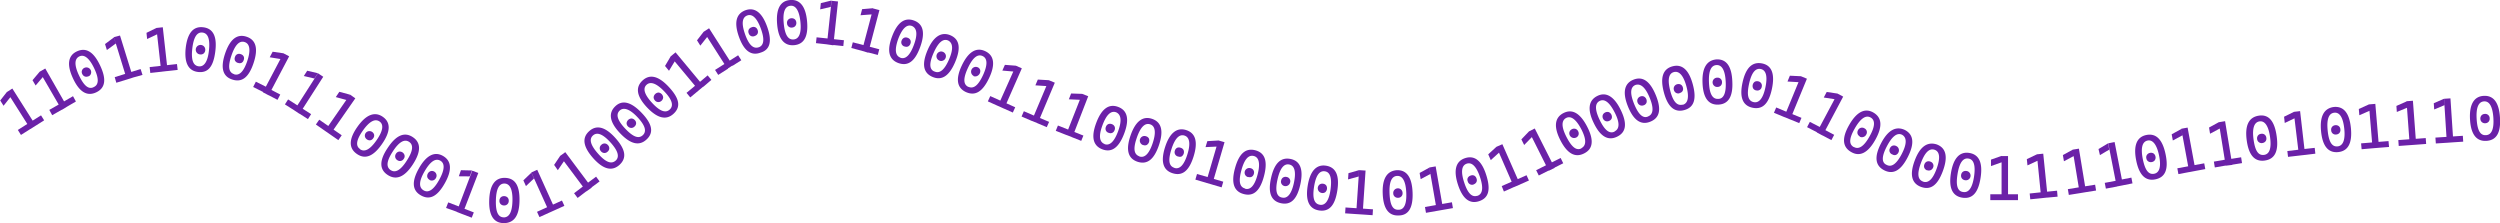 <svg xmlns="http://www.w3.org/2000/svg" viewBox="0 0 472.24 42.14"><defs><style>.cls-1{fill:#6b21a8;}</style></defs><g id="Layer_2" data-name="Layer 2"><g id="Layer_1-2" data-name="Layer 1"><path class="cls-1" d="M3,21.83l-.63-1,1.29-1.64.64,1Zm5.09,4.39-4.43-7,1-.65,4.43,7ZM6.29,27.34,5.7,26.4l1.86-1.18.59.94ZM9,25.64l-.6-.94,1.68-1.06.59.94Z" transform="translate(-2.33 -1.85)"/><path class="cls-1" d="M9.06,18l-.59-1L9.82,15.4l.6,1ZM14,22.61,9.82,15.4l1.06-.61L15,22Zm-1.81,1-.55-1,1.91-1.09.55,1Zm2.77-1.59-.56-1,1.72-1,.55,1Z" transform="translate(-2.33 -1.85)"/><path class="cls-1" d="M20.49,19.3c-1.72.8-3.17-.08-4.36-2.62s-1-4.33.74-5.13,3.18.11,4.4,2.73S22.2,18.5,20.49,19.3Zm-.46-1c1-.44,1-1.62.11-3.51s-1.86-2.73-2.81-2.29-1,1.66-.06,3.63S19.08,18.77,20,18.32Zm-1-2.05a.83.83,0,0,1-.67.05.87.87,0,0,1-.49-.47.82.82,0,0,1-.05-.68.84.84,0,0,1,.47-.49.9.9,0,0,1,1.22,1.1A.83.83,0,0,1,19.07,16.27Z" transform="translate(-2.33 -1.85)"/><path class="cls-1" d="M22.52,11.3l-.35-1.13,1.67-1.25.36,1.15Zm3.78,5.57-2.46-8L25,8.56l2.46,7.94Zm-2,.61L24,16.42l2.1-.65.33,1.06Zm3-.94L27,15.48l1.89-.59L29.25,16Z" transform="translate(-2.33 -1.85)"/><path class="cls-1" d="M30.12,9.22,30,8.05l1.88-.92L32,8.33Zm.6,6.41-.12-1.11,2.19-.24.12,1.11Zm2.07-.23-.92-8.27L33.08,7,34,15.26Zm1.1-.12-.13-1.11,2-.22.13,1.11Z" transform="translate(-2.33 -1.85)"/><path class="cls-1" d="M39.77,15.45Q37,15.14,37.4,11c.32-2.88,1.41-4.21,3.29-4S43.36,8.69,43,11.56,41.65,15.65,39.77,15.45Zm.11-1.07c1,.11,1.69-.87,1.92-3S41.63,8.13,40.58,8s-1.69.9-1.93,3.06S38.84,14.26,39.88,14.38Zm.25-2.25a.88.88,0,0,1-.61-.31.9.9,0,1,1,1.58-.47.88.88,0,0,1-.31.61A.87.87,0,0,1,40.13,12.13Z" transform="translate(-2.33 -1.85)"/><path class="cls-1" d="M46.19,16.87Q43.51,16,44.84,12c.92-2.74,2.27-3.81,4.07-3.21s2.23,2.27,1.31,5S48,17.47,46.19,16.87Zm.34-1c1,.34,1.83-.49,2.5-2.47s.53-3.26-.47-3.6-1.84.53-2.53,2.59S45.53,15.52,46.53,15.85Zm.72-2.14a.9.9,0,0,1-.53-.44.84.84,0,0,1,0-.68.81.81,0,0,1,.43-.52.84.84,0,0,1,.68,0,.86.86,0,0,1,.53.43.84.84,0,0,1,0,.68.83.83,0,0,1-.43.53A.88.88,0,0,1,47.25,13.71Z" transform="translate(-2.33 -1.85)"/><path class="cls-1" d="M50.15,18.28l.51-1,2,1-.52,1Zm1.84,1,3.88-7.36,1.08.57-3.88,7.36Zm1,.51.52-1,1.76.92-.52,1Zm.29-7.12.55-1.05,2.07.3L55.31,13Z" transform="translate(-2.33 -1.85)"/><path class="cls-1" d="M56.15,21.57l.6-.94,1.86,1.19-.6.93Zm1.76,1.12,4.48-7,1,.66-4.49,7Zm.93.59.6-.93,1.66,1.06-.6.94Zm.88-7.07.64-1,2,.47-.65,1Z" transform="translate(-2.33 -1.85)"/><path class="cls-1" d="M62,25.37l.63-.91,1.81,1.25-.63.92Zm1.71,1.19,4.74-6.84,1,.7L64.7,27.25Zm.91.63.63-.92,1.63,1.13-.64.92Zm1.14-7,.67-1,2,.54-.68,1Z" transform="translate(-2.33 -1.85)"/><path class="cls-1" d="M69.73,30.92c-1.55-1.08-1.52-2.78.09-5.08s3.26-3,4.81-1.93,1.49,2.81-.16,5.17S71.28,32,69.73,30.92Zm.61-.88q1.3.9,3.1-1.67c1.24-1.78,1.43-3,.57-3.58s-1.92,0-3.16,1.76S69.48,29.43,70.34,30Zm1.3-1.86a.88.88,0,0,1-.38-.56.85.85,0,0,1,.16-.66A.9.9,0,0,1,73,27.3a.82.82,0,0,1-.17.66.84.84,0,0,1-.56.39A.87.87,0,0,1,71.64,28.18Z" transform="translate(-2.33 -1.85)"/><path class="cls-1" d="M75.55,34.89q-2.37-1.56,0-5.08c1.59-2.42,3.17-3.1,4.75-2.06s1.58,2.76,0,5.18S77.13,35.93,75.55,34.89Zm.59-.9q1.32.87,3-1.75c1.19-1.82,1.35-3,.47-3.59s-1.92,0-3.11,1.85S75.26,33.41,76.14,34Zm1.24-1.89a.85.85,0,0,1-.39-.55.84.84,0,0,1,.14-.66.82.82,0,0,1,.56-.4.94.94,0,0,1,1.06.7.82.82,0,0,1-.15.66.87.87,0,0,1-.55.4A.85.85,0,0,1,77.38,32.1Z" transform="translate(-2.33 -1.85)"/><path class="cls-1" d="M81.84,38.76c-1.64-.92-1.78-2.61-.4-5.07S84.38,30.38,86,31.3s1.77,2.65.35,5.17S83.49,39.69,81.84,38.76Zm.53-.94c.92.52,1.89-.14,2.92-2s1.13-3.1.21-3.62-1.91.17-3,2.07S81.45,37.3,82.37,37.82Zm1.11-2a.89.89,0,0,1-.44-.52,1,1,0,0,1,.63-1.12.88.88,0,0,1,1,1.3.87.87,0,0,1-.53.44A.86.86,0,0,1,83.48,35.85Z" transform="translate(-2.33 -1.85)"/><path class="cls-1" d="M86.59,41.13,87,40.08l2.06.79-.39,1Zm2,.74,2.95-7.78,1.14.43L89.68,42.3ZM89,35.15,89.4,34l2.09.05-.43,1.12Zm.59,7.11.39-1,1.85.71-.39,1Z" transform="translate(-2.33 -1.85)"/><path class="cls-1" d="M97.46,44c-1.9-.05-2.8-1.49-2.72-4.3s1.06-4.31,3-4.25,2.79,1.52,2.72,4.41S99.34,44,97.46,44Zm0-1.08c1.06,0,1.61-1,1.67-3.1s-.44-3.27-1.49-3.3S96.05,37.56,96,39.73,96.43,42.88,97.48,42.91Zm.07-2.26a.87.87,0,0,1-.63-.26.84.84,0,0,1-.23-.64.91.91,0,0,1,.26-.64.88.88,0,0,1,.64-.22.91.91,0,0,1,.64.26.86.86,0,0,1,.22.64.84.84,0,0,1-.9.86Z" transform="translate(-2.33 -1.85)"/><path class="cls-1" d="M101.68,37l-.49-1.08,1.51-1.45.49,1.1Zm4.45,5-3.43-7.58,1.11-.5,3.43,7.58Zm-1.9.86-.46-1,2-.91.46,1Zm2.9-1.31-.46-1,1.81-.82.46,1Z" transform="translate(-2.33 -1.85)"/><path class="cls-1" d="M107.7,34l-.7-1,1.16-1.73.72,1Zm5.41,4-5-6.68,1-.73,5,6.69Zm-1.67,1.24-.67-.89L112.54,37l.67.89ZM114,37.3l-.66-.9,1.59-1.18.66.9Z" transform="translate(-2.33 -1.85)"/><path class="cls-1" d="M119.34,33q-2.11,1.89-4.93-1.24c-1.93-2.16-2.2-3.86-.79-5.13s3.08-.82,5,1.34S120.74,31.73,119.34,33Zm-.72-.8q1.17-1.06-.93-3.4c-1.45-1.61-2.56-2.07-3.35-1.36s-.45,1.86,1,3.48S117.83,32.89,118.62,32.19ZM117.1,30.5a.84.84,0,0,1-.63.25.89.89,0,0,1-.61-.31.86.86,0,0,1-.24-.64.85.85,0,0,1,.31-.6.87.87,0,0,1,.64-.25.88.88,0,0,1,.6.31.87.87,0,0,1,.25.64A.84.84,0,0,1,117.1,30.5Z" transform="translate(-2.33 -1.85)"/><path class="cls-1" d="M124.51,28.15c-1.36,1.31-3,1-5-1.08s-2.32-3.79-1-5.1,3-.91,5,1.17S125.88,26.84,124.51,28.15Zm-.74-.78c.76-.73.41-1.85-1-3.36s-2.64-2-3.4-1.26-.39,1.88,1.11,3.45S123,28.1,123.77,27.37Zm-1.57-1.63a.84.84,0,0,1-1.24,0,.86.86,0,0,1-.27-.63,1,1,0,0,1,.92-.88.91.91,0,0,1,.62.3.82.82,0,0,1,.26.62A.84.84,0,0,1,122.2,25.74Z" transform="translate(-2.33 -1.85)"/><path class="cls-1" d="M129.58,23.32q-2.07,1.93-5-1.15c-2-2.11-2.27-3.81-.89-5.1s3.05-.88,5,1.23S131,22,129.58,23.32Zm-.73-.79c.77-.72.44-1.85-1-3.37s-2.61-2-3.38-1.3-.41,1.87,1.07,3.46S128.08,23.25,128.85,22.53Zm-1.55-1.65a.84.84,0,0,1-.63.25.82.82,0,0,1-.61-.29.88.88,0,0,1-.26-.64,1,1,0,0,1,.93-.87,1,1,0,0,1,.87.93A.89.89,0,0,1,127.3,20.88Z" transform="translate(-2.33 -1.85)"/><path class="cls-1" d="M128.7,15.22l-.75-.91,1.06-1.8.77.93Zm5.63,3.69L129,12.51l.94-.77,5.32,6.4Zm-1.61,1.34-.71-.86,1.7-1.41.71.86Zm2.46-2-.72-.86L136,16.09l.71.85Z" transform="translate(-2.33 -1.85)"/><path class="cls-1" d="M134.62,10.47l-.63-1,1.28-1.65.65,1Zm5.12,4.37-4.47-7,1-.65,4.47,7ZM138,16l-.6-.94,1.86-1.18.6.94Zm2.69-1.71-.6-.94,1.67-1.06.6.94Z" transform="translate(-2.33 -1.85)"/><path class="cls-1" d="M146,11.79q-2.67,1-4.09-3t1.22-5q2.67-.94,4.12,3.13T146,11.79Zm-.36-1c1-.35,1.14-1.51.43-3.48s-1.59-2.9-2.58-2.54-1.13,1.55-.4,3.6S144.68,11.13,145.67,10.77Zm-.76-2.13a.84.84,0,0,1-.68,0,.82.82,0,0,1-.44-.52.84.84,0,0,1,0-.68.85.85,0,0,1,.52-.44A.84.84,0,0,1,145,7a.85.85,0,0,1,.44.52.89.89,0,0,1,0,.68A.85.85,0,0,1,144.91,8.64Z" transform="translate(-2.33 -1.85)"/><path class="cls-1" d="M152.37,10.38c-1.88.18-3-1.12-3.24-3.92s.51-4.41,2.39-4.6,3,1.16,3.26,4S154.25,10.19,152.37,10.38Zm-.1-1.08c1-.1,1.47-1.2,1.26-3.28s-.85-3.19-1.9-3.08-1.47,1.23-1.25,3.39S151.22,9.41,152.27,9.3ZM152,7.05a.83.83,0,0,1-1-.78.82.82,0,0,1,.18-.66.86.86,0,0,1,.61-.31.92.92,0,0,1,.66.18.89.89,0,0,1,.3.61.88.88,0,0,1-.18.66A.84.84,0,0,1,152,7.05Z" transform="translate(-2.33 -1.85)"/><path class="cls-1" d="M156.46,10l.12-1.1,2.19.23-.12,1.11Zm.8-6.38.12-1.18,2-.49-.12,1.2Zm1.27,6.61L159.41,2l1.22.13-.89,8.28Zm1.1.11.11-1.1,2,.21-.11,1.1Z" transform="translate(-2.33 -1.85)"/><path class="cls-1" d="M163.14,10.92l.28-1.08,2.13.56-.28,1.08Zm1.74-6.19.3-1.15,2.09-.18L167,4.57Zm.27,6.72,2.12-8,1.18.31-2.12,8.05Zm1.07.28.28-1.08,1.92.51-.28,1.07Z" transform="translate(-2.33 -1.85)"/><path class="cls-1" d="M172,13.75q-2.65-1-1.19-4.94c1-2.71,2.39-3.73,4.17-3.08s2.15,2.35,1.15,5.06S173.81,14.41,172,13.75Zm.38-1q1.47.55,2.57-2.39t-.35-3.6q-1.48-.55-2.62,2.5C171.3,11.21,171.43,12.38,172.42,12.74Zm.78-2.12a.88.88,0,0,1-.51-.45.84.84,0,0,1,0-.68.92.92,0,0,1,.45-.51.85.85,0,0,1,.68,0,.89.89,0,0,1,.52.44.91.91,0,0,1,0,.69.9.9,0,0,1-.44.51A.87.87,0,0,1,173.2,10.62Z" transform="translate(-2.33 -1.85)"/><path class="cls-1" d="M178.44,16.36c-1.73-.76-2-2.42-.91-5s2.6-3.59,4.34-2.84,2,2.46.86,5.11S180.17,17.12,178.44,16.36Zm.43-1q1.45.65,2.71-2.24t-.15-3.62q-1.44-.63-2.75,2.35T178.87,15.37Zm.91-2.07a.83.83,0,0,1-.49-.48.9.9,0,0,1,0-.68.87.87,0,0,1,.48-.48.81.81,0,0,1,.68,0,.89.89,0,0,1,.49.48.86.86,0,0,1,0,.68.82.82,0,0,1-.47.48A.81.81,0,0,1,179.78,13.3Z" transform="translate(-2.33 -1.85)"/><path class="cls-1" d="M184.81,19.25c-1.72-.79-2-2.47-.81-5s2.68-3.54,4.4-2.75,2,2.51.75,5.13S186.52,20,184.81,19.25Zm.45-1c1,.44,1.87-.29,2.75-2.19s.89-3.17-.07-3.62-1.89.32-2.8,2.3S184.3,17.83,185.26,18.27Zm1-2.05a.91.91,0,0,1,.06-1.65.91.91,0,0,1,.68,0,.83.83,0,0,1,.47.49,1,1,0,0,1-.53,1.15A.86.86,0,0,1,186.21,16.22Z" transform="translate(-2.33 -1.85)"/><path class="cls-1" d="M188.93,21l.46-1,2,.9-.46,1Zm1.91.85,3.39-7.59,1.12.5L192,22.38Zm.83-6.67.48-1.08,2.08.16-.49,1.1Zm.17,7.12.46-1,1.8.81-.45,1Z" transform="translate(-2.33 -1.85)"/><path class="cls-1" d="M195.3,23.86l.43-1,2,.86-.43,1Zm1.92.81L200.45,17l1.13.47-3.23,7.67Zm.69-6.7.46-1.09,2.08.12L200,18.11Zm.33,7.13.43-1,1.83.77-.44,1Z" transform="translate(-2.33 -1.85)"/><path class="cls-1" d="M201.76,26.56l.41-1,2.05.81-.41,1Zm1.94.76,3.05-7.74,1.14.45-3,7.74Zm.53-6.71.43-1.1,2.09.07-.44,1.12Zm.5,7.12.41-1,1.84.73-.41,1Z" transform="translate(-2.33 -1.85)"/><path class="cls-1" d="M210.59,30.07q-2.67-1-1.21-4.94c1-2.71,2.38-3.74,4.15-3.09s2.17,2.33,1.17,5S212.36,30.72,210.59,30.07Zm.37-1q1.48.54,2.57-2.41t-.37-3.6q-1.49-.54-2.6,2.51C209.84,27.53,210,28.69,211,29.06Zm.78-2.13a.81.81,0,0,1-.51-.44.84.84,0,0,1,0-.68.86.86,0,0,1,.44-.52.89.89,0,0,1,.68,0,.87.87,0,0,1,.52.45.84.84,0,0,1,0,.68.87.87,0,0,1-.45.52A.84.84,0,0,1,211.74,26.93Z" transform="translate(-2.33 -1.85)"/><path class="cls-1" d="M217.19,32.4c-1.79-.61-2.23-2.24-1.32-4.91s2.29-3.8,4.08-3.19,2.22,2.28,1.29,5S219,33,217.19,32.4Zm.35-1c1,.34,1.84-.48,2.51-2.46s.55-3.26-.45-3.6-1.85.52-2.55,2.58S216.54,31,217.54,31.38Zm.73-2.14a.87.87,0,0,1-.53-.44.87.87,0,0,1,1.09-1.22.81.81,0,0,1,.53.43,1,1,0,0,1-.41,1.2A.8.8,0,0,1,218.27,29.24Z" transform="translate(-2.33 -1.85)"/><path class="cls-1" d="M223.83,34.57c-1.8-.56-2.28-2.19-1.44-4.87s2.21-3.85,4-3.28,2.27,2.23,1.4,5S225.63,35.14,223.83,34.57Zm.33-1c1,.31,1.82-.53,2.45-2.52s.47-3.27-.53-3.59-1.84.56-2.49,2.64S223.15,33.23,224.16,33.55Zm.67-2.16a.83.83,0,0,1-.57-1.1.84.84,0,0,1,.42-.54.88.88,0,0,1,.68,0,.84.84,0,0,1,.54.42,1,1,0,0,1-.38,1.22A.86.86,0,0,1,224.83,31.39Z" transform="translate(-2.33 -1.85)"/><path class="cls-1" d="M228.13,35.78l.31-1.06,2.12.61-.31,1.07Zm1.92-6.14.34-1.13,2.08-.12-.34,1.15Zm.08,6.73,2.34-8,1.17.34-2.34,8Zm1.06.31.31-1.07,1.9.56-.31,1.07Z" transform="translate(-2.33 -1.85)"/><path class="cls-1" d="M237.25,38.5q-2.75-.73-1.65-4.81c.75-2.79,2-3.94,3.86-3.45s2.37,2.12,1.62,4.92S239.08,39,237.25,38.5Zm.28-1c1,.27,1.8-.6,2.34-2.63s.33-3.28-.69-3.55-1.81.64-2.37,2.74S236.51,37.19,237.53,37.46Zm.58-2.19a.87.87,0,0,1-.55-.39.88.88,0,0,1,1-1.3.84.84,0,0,1,.55.39.87.87,0,0,1,.07.68.86.86,0,0,1-.4.55A.83.83,0,0,1,238.11,35.27Z" transform="translate(-2.33 -1.85)"/><path class="cls-1" d="M244.27,40.23q-2.76-.61-1.85-4.73c.62-2.83,1.86-4,3.7-3.62s2.46,2,1.83,4.84S246.12,40.64,244.27,40.23Zm.24-1.06c1,.23,1.77-.67,2.22-2.72s.19-3.29-.84-3.52-1.78.72-2.25,2.84S243.48,39,244.51,39.17ZM245,37a.84.84,0,0,1-.57-.38.81.81,0,0,1-.1-.67.86.86,0,0,1,.37-.57.88.88,0,0,1,.68-.1.82.82,0,0,1,.66,1,.88.88,0,0,1-.37.57A.89.89,0,0,1,245,37Z" transform="translate(-2.33 -1.85)"/><path class="cls-1" d="M251.49,41.6c-1.86-.29-2.58-1.83-2.15-4.6s1.6-4.14,3.47-3.85,2.58,1.86,2.13,4.72S253.36,41.89,251.49,41.6Zm.17-1.07c1,.17,1.72-.79,2-2.86s0-3.3-1.06-3.46-1.73.83-2.06,3S250.62,40.37,251.66,40.53ZM252,38.3a.9.9,0,0,1-.4-1.6.89.89,0,0,1,.67-.14.83.83,0,0,1,.59.34,1,1,0,0,1-.2,1.26A.86.86,0,0,1,252,38.3Z" transform="translate(-2.33 -1.85)"/><path class="cls-1" d="M256.42,42.15l.07-1.11,2.2.15-.07,1.11Zm.55-6.41.08-1.18,2-.57-.08,1.2Zm1.53,6.55.56-8.3,1.22.08-.56,8.3Zm1.1.07.08-1.11,2,.14-.07,1.11Z" transform="translate(-2.33 -1.85)"/><path class="cls-1" d="M266.52,42.55q-2.83.12-3-4.1T266.16,34q2.83-.12,3,4.21T266.52,42.55Zm0-1.08c1.06,0,1.54-1.11,1.45-3.2s-.66-3.24-1.72-3.19-1.53,1.15-1.44,3.32S265.42,41.51,266.47,41.47Zm-.09-2.26a.86.86,0,0,1-.65-.22.83.83,0,0,1-.27-.62.85.85,0,0,1,.22-.65.88.88,0,0,1,1.54.57.83.83,0,0,1-.84.92Z" transform="translate(-2.33 -1.85)"/><path class="cls-1" d="M270.69,35.69l-.2-1.17,1.82-1,.21,1.19Zm1,6.36-.19-1.1,2.17-.38.19,1.1Zm2.06-.36-1.43-8.2,1.2-.21,1.43,8.2Zm1.08-.19-.19-1.1,1.95-.34.19,1.1Z" transform="translate(-2.33 -1.85)"/><path class="cls-1" d="M281.73,39.85c-1.8.59-3.13-.46-4-3.13s-.44-4.42,1.36-5,3.14.49,4,3.24S283.53,39.26,281.73,39.85Zm-.34-1c1-.33,1.18-1.49.53-3.48s-1.51-2.93-2.51-2.61-1.17,1.53-.49,3.59S280.39,39.15,281.39,38.83Zm-.7-2.15a.83.83,0,0,1-1.1-.57.8.8,0,0,1,0-.68.89.89,0,0,1,.53-.43.84.84,0,0,1,.68,0,.89.89,0,0,1,.43.53.88.88,0,0,1,0,.68A.92.92,0,0,1,280.69,36.68Z" transform="translate(-2.33 -1.85)"/><path class="cls-1" d="M283.93,32.1,283.45,31,285,29.58l.49,1.1Zm4.39,5.09L285,29.58l1.12-.49,3.35,7.61Zm-1.91.84L286,37l2-.88.45,1Zm2.92-1.28-.45-1,1.81-.8.45,1Z" transform="translate(-2.33 -1.85)"/><path class="cls-1" d="M290.24,29.24l-.53-1.06,1.44-1.51.54,1.08Zm4.64,4.87-3.73-7.44,1.09-.55L296,33.56ZM293,35l-.5-1,2-1,.5,1Zm2.85-1.42-.5-1,1.78-.89.49,1Z" transform="translate(-2.33 -1.85)"/><path class="cls-1" d="M301.56,30.83c-1.68.86-3.17.05-4.46-2.45s-1.14-4.29.54-5.16,3.18,0,4.5,2.56S303.24,30,301.56,30.83Zm-.5-1q1.41-.74,0-3.52c-1-1.93-2-2.65-2.9-2.17s-.91,1.69.09,3.62S300.13,30.35,301.06,29.87Zm-1-2a.9.9,0,0,1-1.26-1.06.89.89,0,0,1,.45-.51.87.87,0,0,1,.68-.07.84.84,0,0,1,.5.45.87.87,0,0,1,.08.68A.86.86,0,0,1,300,27.86Z" transform="translate(-2.33 -1.85)"/><path class="cls-1" d="M307.79,27.67q-2.55,1.24-4.39-2.55c-1.27-2.59-1-4.31.65-5.14s3.18.06,4.44,2.66S309.49,26.85,307.79,27.67Zm-.47-1c.95-.47,1-1.64.05-3.52s-1.9-2.7-2.85-2.24-.95,1.67,0,3.63S306.37,27.17,307.32,26.71Zm-1-2a.82.82,0,0,1-.68.06.89.89,0,0,1-.5-.46.91.91,0,0,1-.06-.68.88.88,0,0,1,.47-.5.91.91,0,0,1,.68-.06,1,1,0,0,1,.56,1.14A.85.85,0,0,1,306.33,24.67Z" transform="translate(-2.33 -1.85)"/><path class="cls-1" d="M314.08,24.83c-1.75.72-3.16-.23-4.22-2.83s-.76-4.37,1-5.09,3.17.27,4.26,2.95S315.83,24.12,314.08,24.83Zm-.41-1q1.47-.6.28-3.51t-2.69-2.42q-1.47.6-.24,3.61T313.67,23.84Zm-.85-2.1a.85.85,0,0,1-.68,0,.86.86,0,0,1-.47-.5.85.85,0,0,1,0-.68.89.89,0,0,1,.5-.47.92.92,0,0,1,.69,0,1,1,0,0,1,.48,1.19A.88.88,0,0,1,312.82,21.74Z" transform="translate(-2.33 -1.85)"/><path class="cls-1" d="M320.46,22.65q-2.74.74-3.83-3.35c-.74-2.79-.19-4.43,1.63-4.92s3.11.67,3.85,3.47S322.28,22.17,320.46,22.65Zm-.28-1c1-.27,1.26-1.42.72-3.44s-1.34-3-2.36-2.75-1.25,1.46-.7,3.56S319.16,21.88,320.18,21.61Zm-.58-2.19a.84.84,0,0,1-.68-.07.86.86,0,0,1-.4-.55.87.87,0,0,1,.08-.68.86.86,0,0,1,.55-.4.92.92,0,0,1,.68.07.86.86,0,0,1,.39.56.81.81,0,0,1-.07.67A.8.8,0,0,1,319.6,19.42Z" transform="translate(-2.33 -1.85)"/><path class="cls-1" d="M326.93,21.61q-2.83.13-3-4.08t2.63-4.46q2.84-.13,3,4.2C329.7,20.08,328.82,21.52,326.93,21.61Zm-.05-1.08c1.05,0,1.53-1.11,1.43-3.21s-.67-3.23-1.73-3.18-1.53,1.16-1.43,3.33S325.83,20.58,326.88,20.53Zm-.11-2.26a.8.8,0,0,1-.64-.21.88.88,0,0,1,.56-1.54.87.87,0,0,1,.65.21.84.84,0,0,1,.27.63.87.87,0,0,1-.21.64A.84.84,0,0,1,326.77,18.27Z" transform="translate(-2.33 -1.85)"/><path class="cls-1" d="M333.37,22.2q-2.78-.6-1.89-4.73c.61-2.82,1.84-4,3.69-3.64s2.47,2,1.86,4.84S335.22,22.59,333.37,22.2Zm.22-1.06c1,.22,1.77-.69,2.21-2.74s.17-3.29-.86-3.51-1.77.72-2.23,2.85S332.56,20.92,333.59,21.14Zm.48-2.21a.83.83,0,0,1-.57-.37,1,1,0,0,1,.27-1.25.89.89,0,0,1,.67-.1.86.86,0,0,1,.57.37.83.83,0,0,1,.1.68.82.82,0,0,1-1,.67Z" transform="translate(-2.33 -1.85)"/><path class="cls-1" d="M337.42,23.15l.43-1,2,.84-.42,1Zm1.93.79,3.17-7.69,1.13.47-3.17,7.69Zm.63-6.69.45-1.1,2.09.1-.46,1.12Zm.39,7.11.42-1,1.83.75-.42,1Z" transform="translate(-2.33 -1.85)"/><path class="cls-1" d="M343.68,25.87l.52-1,1.95,1-.53,1Zm1.84,1,3.91-7.34,1.07.57-3.9,7.35Zm1,.52.53-1,1.75.93-.53,1Zm.31-7.12.56-1.05,2.07.31-.57,1.06Z" transform="translate(-2.33 -1.85)"/><path class="cls-1" d="M352,30.56q-2.47-1.41-.39-5.07c1.43-2.52,3-3.31,4.61-2.37s1.75,2.65.33,5.17S353.59,31.49,352,30.56Zm.53-.94q1.38.78,2.92-1.95c1.08-1.89,1.15-3.1.24-3.62s-1.92.17-3,2.06S351.56,29.1,352.48,29.62Zm1.12-2a.86.86,0,0,1-.44-.52.92.92,0,0,1,.1-.68.88.88,0,0,1,.53-.43.85.85,0,0,1,.67.1.82.82,0,0,1,.33,1.2.84.84,0,0,1-.52.43A.81.81,0,0,1,353.6,27.65Z" transform="translate(-2.33 -1.85)"/><path class="cls-1" d="M358.22,34q-2.52-1.3-.58-5.05t4.51-2.55c1.68.87,1.85,2.59.53,5.16S359.9,34.87,358.22,34Zm.5-1q1.39.74,2.84-2.06t.09-3.62q-1.39-.72-2.9,2.17T358.72,33Zm1-2a.82.82,0,0,1-.37-1.18.85.85,0,0,1,.51-.46.89.89,0,0,1,.67.08A.85.85,0,0,1,361,30a.87.87,0,0,1-.08.68.86.86,0,0,1-.51.45A.83.83,0,0,1,359.75,31Z" transform="translate(-2.33 -1.85)"/><path class="cls-1" d="M365.19,37.15q-2.65-1-1.19-4.94t4.17-3.08c1.77.66,2.16,2.34,1.15,5.05S367,37.81,365.19,37.15Zm.38-1c1,.36,1.85-.43,2.57-2.4s.64-3.24-.35-3.6-1.86.47-2.61,2.5S364.58,35.77,365.57,36.14Zm.78-2.12a.91.91,0,0,1-.51-.45.89.89,0,0,1,0-.68.87.87,0,0,1,.45-.52.89.89,0,0,1,.68,0,.82.82,0,0,1,.51.45.81.81,0,0,1,0,.68A.9.9,0,0,1,367,34,.87.87,0,0,1,366.35,34Z" transform="translate(-2.33 -1.85)"/><path class="cls-1" d="M373,39.19c-1.87-.3-2.59-1.83-2.15-4.61s1.61-4.14,3.47-3.84,2.58,1.86,2.13,4.72S374.87,39.48,373,39.19Zm.16-1.07c1.05.17,1.73-.79,2.05-2.86s0-3.3-1.05-3.46-1.73.83-2.07,3S372.13,38,373.17,38.12Zm.35-2.23a.91.91,0,0,1-.59-.34.9.9,0,0,1-.14-.67.86.86,0,0,1,.34-.59.9.9,0,0,1,.67-.14.83.83,0,0,1,.59.34.88.88,0,0,1-.87,1.4Z" transform="translate(-2.33 -1.85)"/><path class="cls-1" d="M378.29,39.65V38.54h2.21v1.11Zm.13-6.43V32l2-.7v1.21Zm2,6.43V31.33h1.22v8.32Zm1.1,0V38.54h2v1.12Z" transform="translate(-2.33 -1.85)"/><path class="cls-1" d="M385.31,33.09l-.12-1.18,1.89-.9.12,1.21Zm.53,6.41-.11-1.1,2.19-.23.11,1.11Zm2.07-.21L387.08,31l1.21-.12.84,8.28Zm1.1-.11-.11-1.11,2-.2L391,39Z" transform="translate(-2.33 -1.85)"/><path class="cls-1" d="M392.2,32.31l-.2-1.17,1.83-1,.2,1.2Zm.92,6.36-.18-1.09,2.18-.36.18,1.1Zm2.06-.33-1.35-8.22,1.2-.19,1.35,8.21Zm1.09-.18-.18-1.1,2-.32.18,1.1Z" transform="translate(-2.33 -1.85)"/><path class="cls-1" d="M399,31.15,398.73,30l1.8-1.07.23,1.18Zm1.12,6.33-.21-1.09L402,36l.21,1.09Zm2.05-.4-1.6-8.16,1.2-.24,1.59,8.17Zm1.08-.21L403,35.78l1.94-.38.21,1.09Z" transform="translate(-2.33 -1.85)"/><path class="cls-1" d="M409.46,35.73c-1.85.38-3.06-.82-3.61-3.57s.07-4.44,1.92-4.81,3.06.85,3.64,3.69S411.31,35.36,409.46,35.73Zm-.21-1.06c1-.2,1.34-1.34.93-3.39S409,28.19,408,28.4s-1.33,1.38-.9,3.51S408.21,34.88,409.25,34.67Zm-.45-2.21a.85.85,0,0,1-.67-.12.82.82,0,0,1-.36-.57.81.81,0,0,1,.11-.67.89.89,0,0,1,.57-.37.92.92,0,0,1,.68.11.9.9,0,0,1,.36.58.89.89,0,0,1-.11.67A.87.87,0,0,1,408.8,32.46Z" transform="translate(-2.33 -1.85)"/><path class="cls-1" d="M412.77,28.39l-.22-1.17,1.81-1,.22,1.19Zm1.05,6.35-.2-1.1,2.17-.4.2,1.09Zm2.05-.38-1.51-8.19,1.2-.22,1.51,8.18Zm1.09-.21-.21-1.09,1.95-.36.2,1.09Z" transform="translate(-2.33 -1.85)"/><path class="cls-1" d="M419.8,27.11l-.19-1.17,1.83-1,.19,1.19Zm.9,6.37-.18-1.1L422.7,32l.18,1.1Zm2.06-.33-1.32-8.21,1.2-.2L424,33Zm1.09-.17-.18-1.1,2-.32.17,1.1Z" transform="translate(-2.33 -1.85)"/><path class="cls-1" d="M430.11,32.18c-1.87.25-3-1-3.38-3.8S427.09,24,429,23.7s3,1.05,3.39,3.92S432,31.92,430.11,32.18ZM430,31.11q1.56-.21,1.14-3.33c-.29-2.15-1-3.15-2-3s-1.42,1.29-1.12,3.44S428.92,31.25,430,31.11Zm-.31-2.24a.85.85,0,0,1-1-.75.88.88,0,0,1,.16-.67.83.83,0,0,1,.59-.32.84.84,0,0,1,.67.15.85.85,0,0,1,.32.6.83.83,0,0,1-.15.66A.9.9,0,0,1,429.66,28.87Z" transform="translate(-2.33 -1.85)"/><path class="cls-1" d="M433.91,25.08l-.13-1.18,1.87-.92.14,1.2Zm.62,6.4-.13-1.1,2.19-.26.13,1.11Zm2.07-.24-1-8.26,1.21-.14.95,8.27Zm1.1-.12L437.57,30l2-.22.12,1.1Z" transform="translate(-2.33 -1.85)"/><path class="cls-1" d="M444,30.58q-2.82.27-3.23-3.93t2.4-4.59q2.82-.27,3.24,4C446.68,28.9,445.87,30.39,444,30.58Zm-.1-1.08c1-.1,1.47-1.19,1.26-3.28s-.84-3.19-1.89-3.08-1.47,1.23-1.25,3.39S442.84,29.61,443.89,29.5Zm-.22-2.25a.83.83,0,0,1-1-.79.84.84,0,0,1,.18-.66.87.87,0,0,1,.6-.3.89.89,0,0,1,.66.18.84.84,0,0,1,.3.61.87.87,0,0,1-.17.66A.84.84,0,0,1,443.67,27.25Z" transform="translate(-2.33 -1.85)"/><path class="cls-1" d="M448,23.62l-.1-1.18,1.91-.87.1,1.21Zm.43,6.42-.1-1.11,2.2-.18.09,1.1Zm2.07-.18-.69-8.29,1.21-.1.7,8.29Zm1.1-.09-.09-1.11,2-.16.1,1.11Z" transform="translate(-2.33 -1.85)"/><path class="cls-1" d="M455.08,23,455,21.86l1.92-.85.08,1.2Zm.36,6.42-.08-1.11,2.2-.16.08,1.11Zm2.08-.15-.61-8.3,1.21-.09.62,8.3Zm1.1-.08-.08-1.11,2-.15.08,1.11Z" transform="translate(-2.33 -1.85)"/><path class="cls-1" d="M462.14,22.53l-.08-1.18,1.92-.84.08,1.21Zm.31,6.42-.08-1.11,2.2-.14.07,1.11Zm2.08-.13L464,20.51l1.21-.08.55,8.3Zm1.1-.08-.08-1.11,2-.13.07,1.11Z" transform="translate(-2.33 -1.85)"/><path class="cls-1" d="M472,28.46c-1.89.11-2.92-1.23-3.09-4s.68-4.39,2.57-4.5,2.92,1.27,3.09,4.16S473.85,28.35,472,28.46Zm-.07-1.08c1.05-.06,1.52-1.14,1.39-3.23s-.72-3.22-1.77-3.15-1.52,1.18-1.39,3.34S470.85,27.45,471.9,27.38Zm-.13-2.25a.88.88,0,0,1-.65-.21.85.85,0,0,1-.29-.62.9.9,0,0,1,.21-.65.88.88,0,0,1,.62-.28.83.83,0,0,1,.93.83.87.87,0,0,1-.2.64A.85.85,0,0,1,471.77,25.13Z" transform="translate(-2.33 -1.85)"/></g></g></svg>
